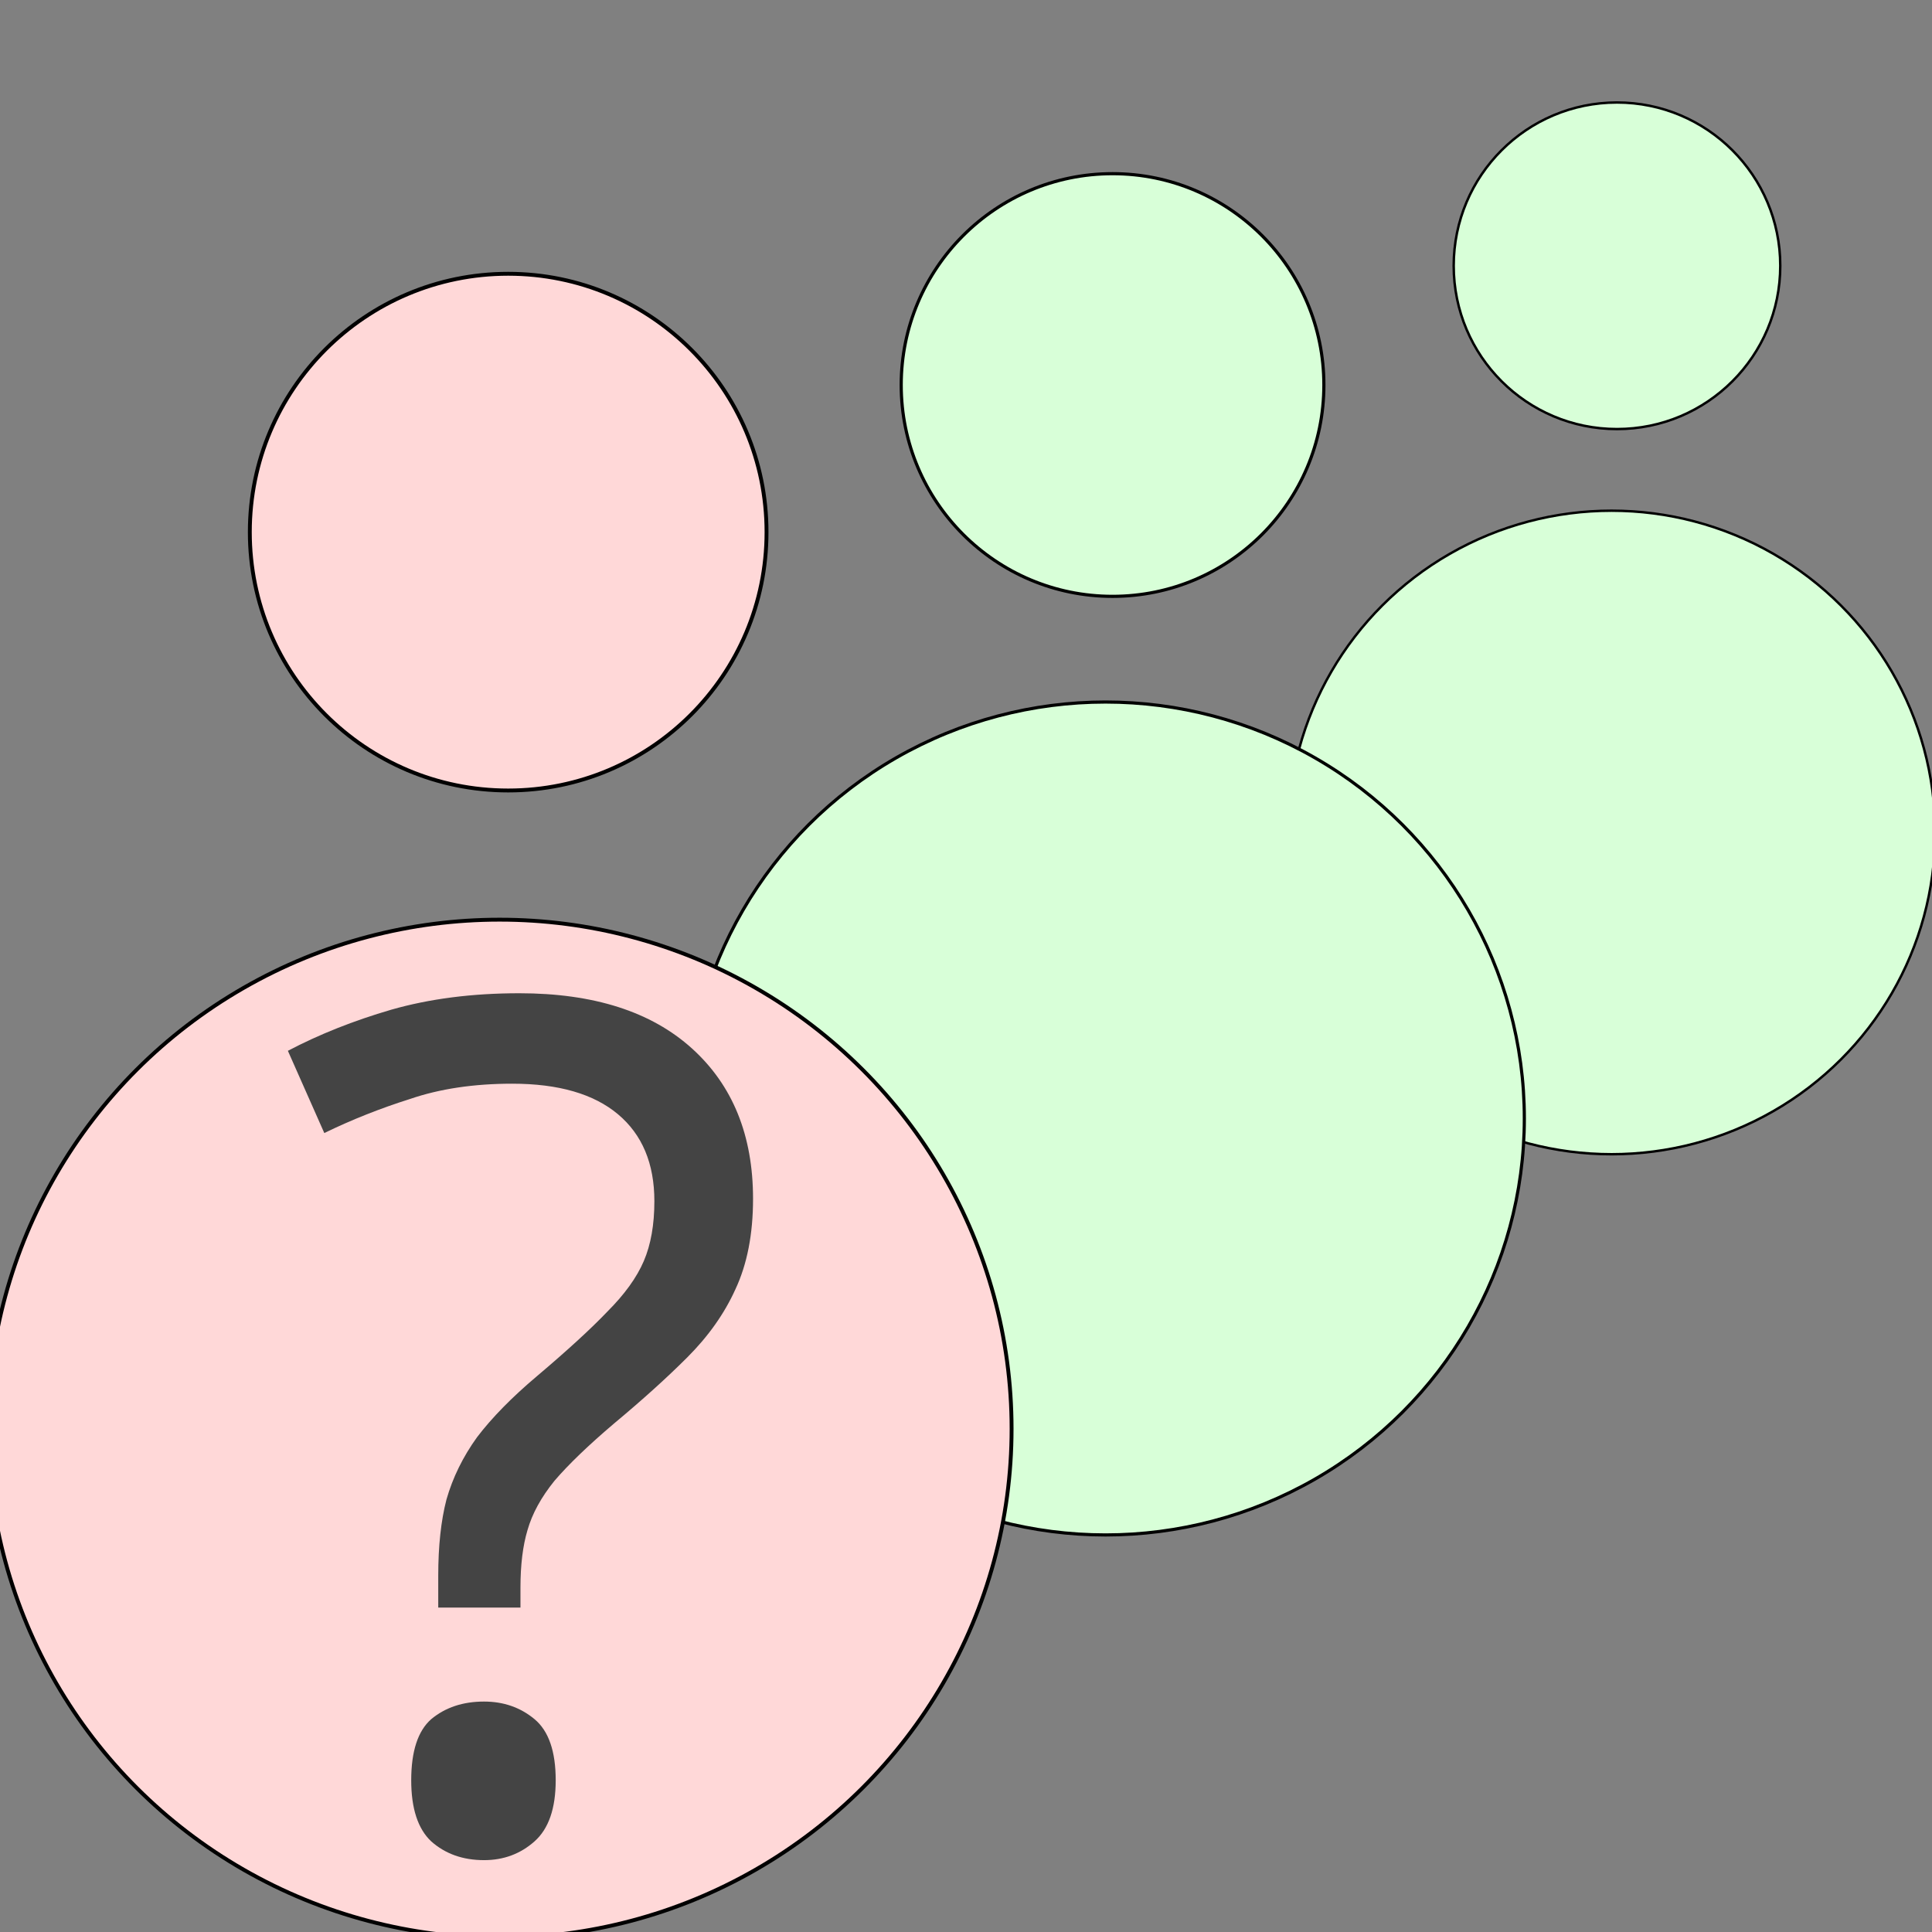 <?xml version="1.0" encoding="UTF-8" standalone="no"?>
<svg xmlns="http://www.w3.org/2000/svg" width="40px" height="40px" viewBox="0 0 500 500" version="1.1" id="svg6">
    <rect x="0" y="0" width="500" height="500" fill="#808080" stroke="none"/>
    <g transform="matrix(0.632, 0, 0, 0.632, 336.754, -91.893)" style=""
       id="g2">
        <ellipse style="fill: rgb(216, 255, 216); stroke: rgb(0, 0, 0);" cx="127.089" cy="486.289" rx="132.497"
                 ry="131.76" id="ellipse1"/>
        <ellipse style="fill: rgb(216, 255, 216); stroke: rgb(0, 0, 0);" cx="129.302" cy="254.234" rx="66.863"
                 ry="66.863" id="ellipse2"/>
    </g>
    <g transform="matrix(0.818, 0, 0, 0.818, 182.156, -108.322)"
       style="" id="g4">
        <ellipse style="fill: rgb(216, 255, 216); stroke: rgb(0, 0, 0);" cx="127.089" cy="486.289" rx="132.497"
                 ry="131.76" id="ellipse3"/>
        <ellipse style="fill: rgb(216, 255, 216); stroke: rgb(0, 0, 0);" cx="129.302" cy="254.234" rx="66.863"
                 ry="66.863" id="ellipse4"/>
    </g>
    <g transform="matrix(1, 0, 0, 1, 2.213, -116.52)"
       id="g6">
        <ellipse style="fill: rgb(255, 216, 216); stroke: rgb(0, 0, 0);" cx="127.089" cy="486.289" rx="132.497"
                 ry="131.76" id="ellipse5"/>
        <ellipse style="fill: rgb(255, 216, 216); stroke: rgb(0, 0, 0);" cx="129.302" cy="254.234" rx="66.863"
                 ry="66.863" id="ellipse6"/>
    </g>
    <path d="m 113.416,407.835 q 0,-11.552 2.128,-19.76 2.432,-8.512 7.904,-16.112 5.776,-7.6 15.504,-15.808 11.856,-10.032 18.24,-16.72 6.688,-6.688 9.424,-13.072 2.736,-6.384 2.736,-15.504 0,-14.592 -9.424,-22.496 -9.424,-7.904 -27.36,-7.904 -14.896,0 -26.448,3.952 -11.552,3.648 -22.192,8.816 l -9.424,-21.28 q 12.16,-6.384 26.752,-10.64 14.896,-4.256 33.136,-4.256 28.88,0 44.688,14.288 15.808,14.288 15.808,38.912 0,13.68 -4.56,23.408 -4.256,9.424 -12.464,17.632 -7.904,7.904 -18.848,17.024 -10.032,8.512 -15.504,14.896 -5.168,6.384 -6.992,12.768 -1.824,6.08 -1.824,14.896 v 5.168 h -21.28 z m -6.992,52.896 q 0,-11.248 5.168,-15.808 5.472,-4.56 13.68,-4.56 7.6,0 13.072,4.56 5.472,4.56 5.472,15.808 0,10.944 -5.472,15.808 -5.472,4.864 -13.072,4.864 -8.208,0 -13.68,-4.864 -5.168,-4.864 -5.168,-15.808 z"
          id="text6" style="font-size:304px;font-family:Lato;white-space:pre;fill:#444444"
          transform="matrix(1, 0, 0, 1, 0, -1.4210854715202004e-14)" aria-label="?"/>
</svg>
